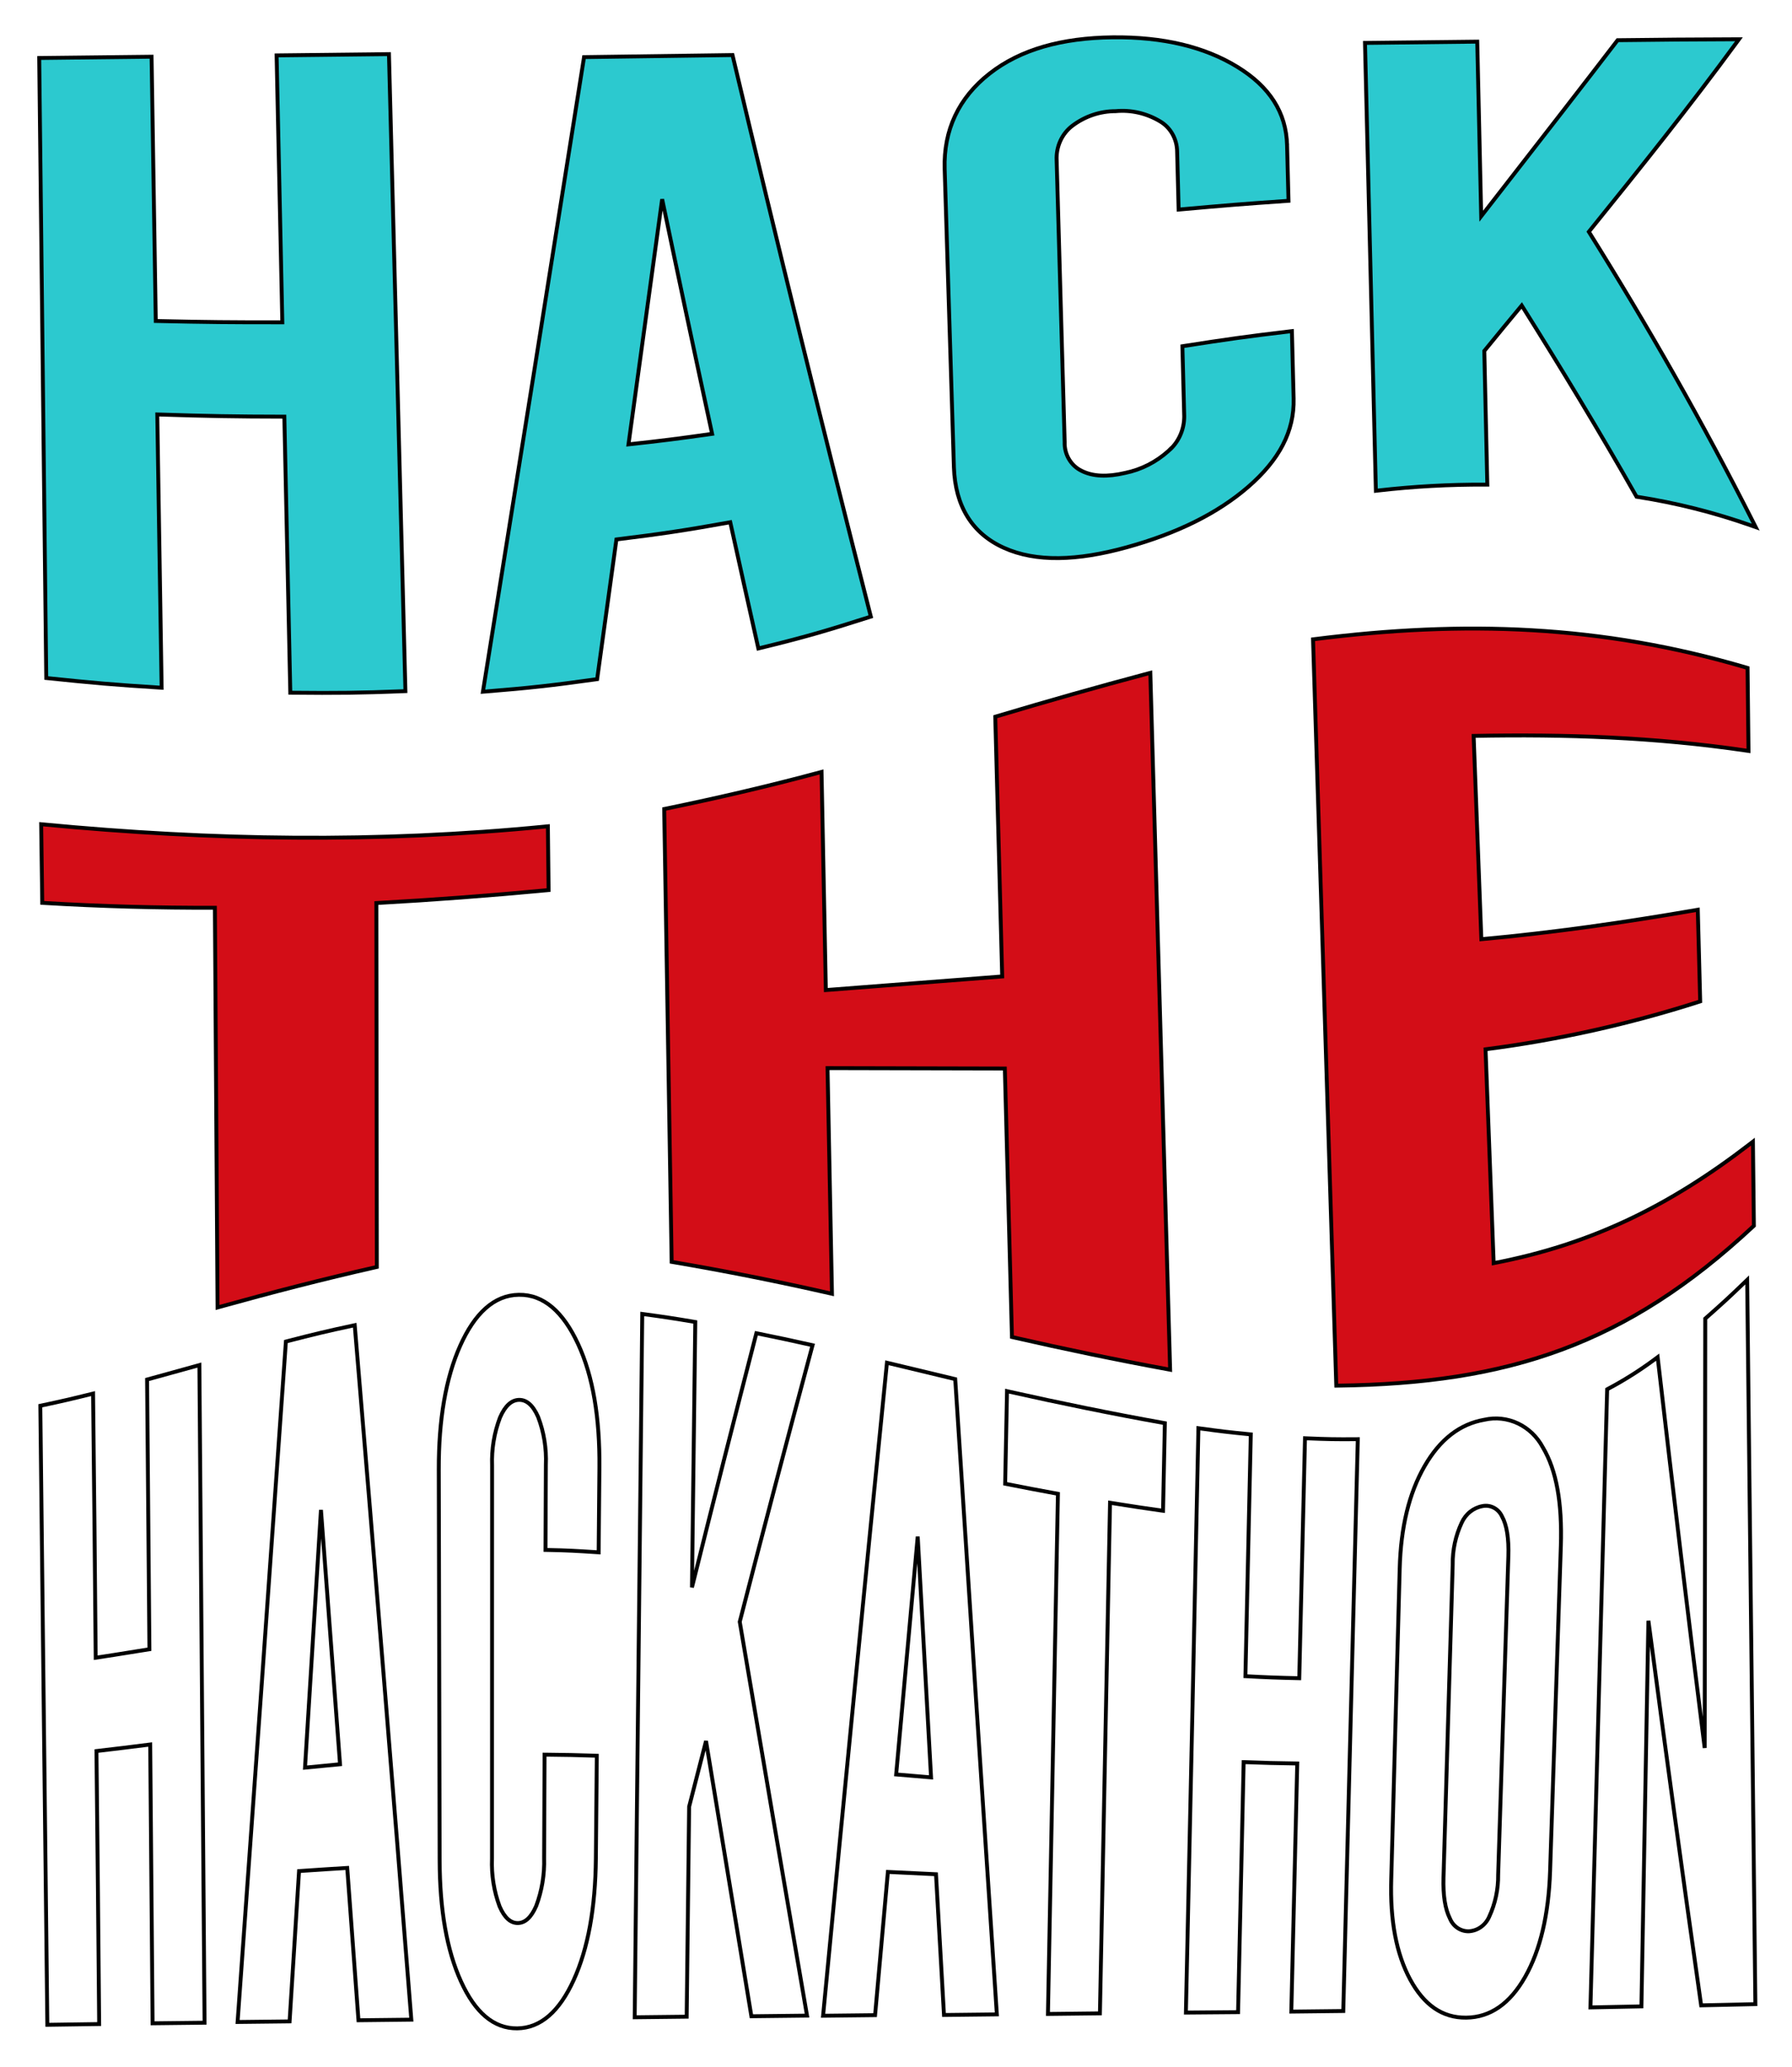 <svg width="333" height="384" viewBox="0 0 333 384" fill="none" xmlns="http://www.w3.org/2000/svg">
<g filter="url(#filter0_d_137_156)">
<path d="M8.59 124.68L8.593 125.002L8.913 125.035C17.194 125.9 21.35 126.266 29.646 126.782L30.035 126.807L30.029 126.416L29.227 76.038C38.599 76.337 43.469 76.431 52.837 76.445C53.201 93.42 53.569 110.399 53.938 127.38L53.946 127.73L54.296 127.734C62.578 127.818 66.721 127.771 74.981 127.452L75.338 127.438L75.328 127.082C74.306 87.867 73.292 48.656 72.287 9.448L72.278 9.092L71.922 9.096L51.764 9.324L51.399 9.329L51.407 9.693C51.764 26.107 52.116 42.514 52.462 58.915C43.136 58.929 38.29 58.88 28.947 58.671L28.172 9.933L28.166 9.573L27.807 9.577L7.648 9.806L7.287 9.81L7.291 10.171L8.59 124.68Z" fill="#2CC9CF" stroke="black" stroke-width="0.722"/>
<path d="M110.694 125.25L110.964 125.212L111.001 124.942C112.076 117.142 112.749 112.273 113.618 105.985C113.9 103.942 114.203 101.749 114.548 99.258C122.993 98.216 127.35 97.566 135.701 96.063C137.742 105.304 138.787 109.993 140.843 119.152L140.923 119.511L141.28 119.424C149.472 117.433 153.568 116.229 161.5 113.697L161.824 113.593L161.74 113.263C152.931 78.77 144.413 44.199 136.186 9.549L136.119 9.267L135.829 9.271L108.835 9.643L108.531 9.647L108.484 9.948C102.307 48.987 96.083 88.036 89.812 127.095L89.739 127.549L90.198 127.512C98.419 126.846 102.523 126.395 110.694 125.25ZM116.789 81.594C118.875 66.41 120.96 51.228 123.046 36.05C126.089 50.605 129.183 65.134 132.327 79.637C126.195 80.514 122.925 80.926 116.789 81.594Z" fill="#2CC9CF" stroke="black" stroke-width="0.722"/>
<path d="M186.576 100.829L186.577 100.829C192.51 103.489 200.149 103.268 209.42 100.704C218.694 98.139 226.239 94.438 231.963 89.476C237.69 84.511 240.547 79.184 240.386 73.066C240.269 68.261 240.206 65.839 240.082 61.061L240.079 60.951L240.068 60.556L239.675 60.602C231.816 61.527 227.886 62.088 220.032 63.314L219.718 63.363L219.726 63.68C219.855 68.746 219.92 71.28 220.058 76.337C220.067 77.577 219.81 78.803 219.305 79.922C218.8 81.043 218.06 82.026 217.143 82.801L217.143 82.8L217.135 82.808C214.833 84.883 212.059 86.292 209.085 86.899L209.085 86.899L209.075 86.901C205.74 87.681 203.065 87.558 201.004 86.518L201.004 86.518L200.996 86.514C200.028 86.055 199.21 85.303 198.646 84.35C198.083 83.397 197.802 82.288 197.84 81.165L197.841 81.153L197.84 81.142L196.353 28.825L196.353 28.825L196.353 28.817C196.29 27.58 196.523 26.347 197.028 25.23C197.534 24.113 198.297 23.149 199.245 22.424C201.59 20.645 204.407 19.69 207.297 19.691L207.313 19.691L207.33 19.689C210.18 19.424 213.042 20.077 215.534 21.563L215.534 21.563L215.538 21.565C216.497 22.12 217.3 22.934 217.864 23.926C218.427 24.917 218.731 26.05 218.741 27.206L218.741 27.213C218.795 29.264 218.835 30.811 218.875 32.352C218.915 33.928 218.955 35.498 219.011 37.592L219.021 37.977L219.404 37.942C227.276 37.233 231.22 36.907 239.093 36.367L239.438 36.344L239.429 35.998L239.174 26.079L238.813 26.088L239.174 26.078L239.174 26.079C239.031 19.946 235.934 15.137 229.902 11.445C223.882 7.761 216.193 5.866 206.761 5.973C197.33 6.08 189.635 8.205 183.883 12.709C178.124 17.218 175.324 23.245 175.541 30.417L175.541 30.417L177.261 85.876L177.261 85.877C177.387 89.454 178.22 92.523 179.777 95.036C181.335 97.553 183.606 99.493 186.576 100.829Z" fill="#2CC9CF" stroke="black" stroke-width="0.722"/>
<path d="M275.247 39.206L274.52 7.131L274.511 6.774L274.154 6.778L254.013 7.006L253.648 7.01L253.657 7.376L255.664 89.82L255.673 90.215L256.066 90.17C262.689 89.408 269.348 89.042 276.011 89.073L276.383 89.074L276.374 88.703C276.147 78.903 276.038 73.986 275.821 64.239L276.134 63.857C278.723 60.692 280.165 58.928 282.777 55.792C290.099 67.451 297.228 79.194 304.027 91.169L304.113 91.32L304.286 91.347C311.461 92.464 318.53 94.244 325.408 96.667L326.256 96.965L325.851 96.163C316.45 77.562 306.25 59.688 295.248 42.096C304.597 30.538 313.913 18.925 322.721 6.908L323.144 6.332L322.429 6.334C313.759 6.357 309.424 6.406 300.766 6.504L300.765 6.504L300.589 6.506L300.482 6.645C293.788 15.367 287.039 24.044 280.29 32.721C278.609 34.882 276.928 37.044 275.247 39.206Z" fill="#2CC9CF" stroke="black" stroke-width="0.722"/>
<path d="M8.048 152.201L7.647 152.163L7.653 152.566L7.846 166.438L7.85 166.773L8.185 166.793C18.739 167.423 29.322 167.718 39.932 167.68L40.422 241.473L40.425 241.945L40.88 241.819C50.488 239.148 60.026 236.685 69.744 234.483L70.025 234.419L70.025 234.131C70.001 211.666 69.972 189.226 69.938 166.811C80.51 166.222 91.068 165.428 101.612 164.429L101.943 164.397L101.939 164.065L101.939 164.039L101.938 164.013L101.938 163.987L101.938 163.961L101.938 163.935L101.937 163.909L101.937 163.884L101.937 163.858L101.936 163.832L101.936 163.807L101.936 163.781L101.936 163.756L101.935 163.73L101.935 163.705L101.935 163.68L101.934 163.654L101.934 163.629L101.934 163.604L101.934 163.579L101.933 163.554L101.933 163.528L101.933 163.503L101.932 163.478L101.932 163.454L101.932 163.429L101.932 163.404L101.931 163.379L101.931 163.354L101.931 163.33L101.93 163.305L101.93 163.28L101.93 163.256L101.93 163.231L101.929 163.207L101.929 163.182L101.929 163.158L101.928 163.134L101.928 163.109L101.928 163.085L101.928 163.061L101.927 163.037L101.927 163.013L101.927 162.988L101.927 162.964L101.926 162.94L101.926 162.916L101.926 162.893L101.925 162.869L101.925 162.845L101.925 162.821L101.925 162.797L101.924 162.774L101.924 162.75L101.924 162.726L101.924 162.703L101.923 162.679L101.923 162.656L101.923 162.632L101.923 162.609L101.922 162.585L101.922 162.562L101.922 162.539L101.921 162.515L101.921 162.492L101.921 162.469L101.921 162.446L101.92 162.423L101.92 162.4L101.92 162.377L101.92 162.354L101.919 162.331L101.919 162.308L101.919 162.285L101.919 162.262L101.918 162.239L101.918 162.216L101.918 162.194L101.918 162.171L101.917 162.148L101.917 162.125L101.917 162.103L101.917 162.08L101.916 162.058L101.916 162.035L101.916 162.013L101.915 161.99L101.915 161.968L101.915 161.946L101.915 161.923L101.914 161.901L101.914 161.879L101.914 161.856L101.914 161.834L101.913 161.812L101.913 161.79L101.913 161.768L101.913 161.746L101.912 161.724L101.912 161.702L101.912 161.68L101.912 161.658L101.911 161.636L101.911 161.614L101.911 161.592L101.911 161.57L101.91 161.548L101.91 161.527L101.91 161.505L101.91 161.483L101.909 161.461L101.909 161.44L101.909 161.418L101.909 161.396L101.909 161.375L101.908 161.353L101.908 161.332L101.908 161.31L101.908 161.289L101.907 161.267L101.907 161.246L101.907 161.225L101.907 161.203L101.906 161.182L101.906 161.161L101.906 161.139L101.906 161.118L101.905 161.097L101.905 161.076L101.905 161.055L101.905 161.034L101.904 161.012L101.904 160.991L101.904 160.97L101.904 160.949L101.903 160.928L101.903 160.907L101.903 160.886L101.903 160.865L101.902 160.844L101.902 160.823L101.902 160.803L101.902 160.782L101.902 160.761L101.901 160.74L101.901 160.719L101.901 160.698L101.901 160.678L101.9 160.657L101.9 160.636L101.9 160.616L101.9 160.595L101.899 160.574L101.899 160.554L101.899 160.533L101.899 160.513L101.899 160.492L101.898 160.471L101.898 160.451L101.898 160.43L101.898 160.41L101.897 160.39L101.897 160.369L101.897 160.349L101.897 160.328L101.896 160.308L101.896 160.288L101.896 160.267L101.896 160.247L101.895 160.227L101.895 160.206L101.895 160.186L101.895 160.166L101.895 160.145L101.894 160.125L101.894 160.105L101.894 160.085L101.894 160.065L101.893 160.044L101.893 160.024L101.893 160.004L101.893 159.984L101.893 159.964L101.892 159.944L101.892 159.924L101.892 159.904L101.892 159.884L101.891 159.864L101.891 159.844L101.891 159.824L101.891 159.804L101.89 159.784L101.89 159.764L101.89 159.744L101.89 159.724L101.89 159.704L101.889 159.684L101.889 159.664L101.889 159.644L101.889 159.624L101.888 159.604L101.888 159.585L101.888 159.565L101.888 159.545L101.888 159.525L101.887 159.505L101.887 159.485L101.887 159.466L101.887 159.446L101.886 159.426L101.886 159.406L101.886 159.387L101.886 159.367L101.886 159.347L101.885 159.327L101.885 159.308L101.885 159.288L101.885 159.268L101.884 159.249L101.884 159.229L101.884 159.209L101.884 159.189L101.884 159.17L101.883 159.15L101.883 159.13L101.883 159.111L101.883 159.091L101.882 159.072L101.882 159.052L101.882 159.032L101.882 159.013L101.882 158.993L101.881 158.973L101.881 158.954L101.881 158.934L101.881 158.915L101.88 158.895L101.88 158.875L101.88 158.856L101.88 158.836L101.88 158.817L101.879 158.797L101.879 158.778L101.879 158.758L101.879 158.738L101.878 158.719L101.878 158.699L101.878 158.68L101.878 158.66L101.878 158.641L101.877 158.621L101.877 158.602L101.877 158.582L101.877 158.562L101.876 158.543L101.876 158.523L101.876 158.504L101.876 158.484L101.876 158.465L101.875 158.445L101.875 158.426L101.875 158.406L101.875 158.386L101.874 158.367L101.874 158.347L101.874 158.328L101.874 158.308L101.874 158.289L101.873 158.269L101.873 158.25L101.873 158.23L101.873 158.21L101.872 158.191L101.872 158.171L101.872 158.152L101.872 158.132L101.872 158.112L101.871 158.093L101.871 158.073L101.871 158.054L101.871 158.034L101.87 158.014L101.87 157.995L101.87 157.975L101.87 157.956L101.87 157.936L101.869 157.916L101.869 157.897L101.869 157.877L101.869 157.857L101.868 157.838L101.868 157.818L101.868 157.798L101.868 157.779L101.868 157.759L101.867 157.739L101.867 157.72L101.867 157.7L101.867 157.68L101.866 157.66L101.866 157.641L101.866 157.621L101.866 157.601L101.865 157.581L101.865 157.562L101.865 157.542L101.865 157.522L101.865 157.502L101.864 157.482L101.864 157.463L101.864 157.443L101.864 157.423L101.863 157.403L101.863 157.383L101.863 157.363L101.863 157.343L101.863 157.324L101.862 157.304L101.862 157.284L101.862 157.264L101.862 157.244L101.861 157.224L101.861 157.204L101.861 157.184L101.861 157.164L101.861 157.144L101.86 157.124L101.86 157.104L101.86 157.084L101.86 157.064L101.859 157.044L101.859 157.023L101.859 157.003L101.859 156.983L101.858 156.963L101.858 156.943L101.858 156.923L101.858 156.902L101.858 156.882L101.857 156.862L101.857 156.842L101.857 156.822L101.857 156.801L101.856 156.781L101.856 156.761L101.856 156.74L101.856 156.72L101.855 156.7L101.855 156.679L101.855 156.659L101.855 156.638L101.855 156.618L101.854 156.598L101.854 156.577L101.854 156.557L101.854 156.536L101.853 156.515L101.853 156.495L101.853 156.474L101.853 156.454L101.852 156.433L101.852 156.413L101.852 156.392L101.852 156.371L101.852 156.35L101.851 156.33L101.851 156.309L101.851 156.288L101.851 156.267L101.85 156.247L101.85 156.226L101.85 156.205L101.85 156.184L101.849 156.163L101.849 156.142L101.849 156.121L101.849 156.1L101.848 156.079L101.848 156.058L101.848 156.037L101.848 156.016L101.848 155.995L101.847 155.974L101.847 155.953L101.847 155.932L101.847 155.911L101.846 155.889L101.846 155.868L101.846 155.847L101.846 155.825L101.845 155.804L101.845 155.783L101.845 155.761L101.845 155.74L101.844 155.719L101.844 155.697L101.844 155.676L101.844 155.654L101.843 155.633L101.843 155.611L101.843 155.589L101.843 155.568L101.842 155.546L101.842 155.524L101.842 155.503L101.842 155.481L101.841 155.459L101.841 155.437L101.841 155.416L101.841 155.394L101.84 155.372L101.84 155.35L101.84 155.328L101.84 155.306L101.839 155.284L101.839 155.262L101.839 155.24L101.839 155.218L101.838 155.196L101.838 155.173L101.838 155.151L101.838 155.129L101.837 155.107L101.837 155.084L101.837 155.062L101.837 155.04L101.836 155.017L101.836 154.995L101.836 154.972L101.836 154.95L101.835 154.927L101.835 154.905L101.835 154.882L101.835 154.859L101.834 154.837L101.834 154.814L101.834 154.791L101.834 154.768L101.833 154.746L101.833 154.723L101.833 154.7L101.833 154.677L101.832 154.654L101.832 154.631L101.832 154.608L101.832 154.585L101.831 154.562L101.831 154.539L101.831 154.515L101.83 154.492L101.83 154.469L101.83 154.446L101.83 154.422L101.829 154.399L101.829 154.375L101.829 154.352L101.829 154.328L101.828 154.305L101.828 154.281L101.828 154.258L101.828 154.234L101.827 154.21L101.827 154.186L101.827 154.163L101.826 154.139L101.826 154.115L101.826 154.091L101.826 154.067L101.825 154.043L101.825 154.019L101.825 153.995L101.825 153.971L101.824 153.947L101.824 153.922L101.824 153.898L101.823 153.874L101.823 153.85L101.823 153.825L101.823 153.801L101.822 153.776L101.822 153.752L101.822 153.727L101.822 153.703L101.821 153.678L101.821 153.653L101.821 153.628L101.82 153.604L101.82 153.579L101.82 153.554L101.82 153.529L101.819 153.504L101.819 153.479L101.819 153.454L101.818 153.429L101.818 153.404L101.818 153.379L101.818 153.353L101.817 153.328L101.817 153.303L101.817 153.277L101.816 153.252L101.816 153.226L101.816 153.201L101.816 153.175L101.815 153.149L101.815 153.124L101.815 153.098L101.814 153.072L101.814 153.046L101.814 153.021L101.813 152.995L101.813 152.969L101.813 152.943L101.808 152.549L101.416 152.587C70.164 155.662 39.342 155.186 8.048 152.201Z" fill="#D30D17" stroke="black" stroke-width="0.722"/>
<path d="M124.806 233.169L124.811 233.469L125.106 233.519C134.851 235.182 144.437 237.09 154.152 239.297L154.603 239.399L154.593 238.937L153.778 197.477C164.757 197.493 175.739 197.519 186.723 197.553C187.165 214.084 187.604 230.619 188.04 247.156L188.048 247.436L188.321 247.499C197.85 249.673 207.359 251.659 217.001 253.428L217.44 253.509L217.427 253.063L213.771 124.5L213.758 124.044L213.317 124.161C203.922 126.662 194.556 129.313 185.21 132.114L184.945 132.194L184.952 132.47C185.376 148.465 185.803 164.457 186.233 180.446C180.761 180.858 175.293 181.286 169.825 181.713L169.746 181.72C164.318 182.144 158.891 182.568 153.464 182.977L152.673 142.909L152.664 142.448L152.219 142.568C142.711 145.123 133.341 147.293 123.718 149.279L123.425 149.339L123.43 149.639L124.806 233.169Z" fill="#D30D17" stroke="black" stroke-width="0.722"/>
<path d="M244.321 117.774L243.995 117.815L244.005 118.144L248.304 256.115L248.316 256.469L248.67 256.465C264.409 256.263 277.785 254.384 290.185 249.79C302.587 245.196 313.993 237.895 325.8 226.874L325.916 226.765L325.915 226.606L325.747 211.861L325.739 211.137L325.166 211.579C310.203 223.096 295.705 230.226 277.564 233.709C277.058 220.466 276.554 207.223 276.053 193.98C289.482 192.256 302.742 189.306 315.681 185.163L315.939 185.08L315.932 184.81C315.817 180.208 315.738 177.241 315.641 173.593C315.6 172.063 315.556 170.412 315.505 168.471L315.494 168.054L315.083 168.125C301.774 170.423 288.665 172.304 275.275 173.527L273.838 135.757C290.966 135.427 307.538 135.989 324.498 138.486L324.916 138.547L324.911 138.124L324.744 123.398L324.741 123.131L324.485 123.055C297.518 115.101 272.023 114.283 244.321 117.774Z" fill="#D30D17" stroke="black" stroke-width="0.722"/>
<path d="M8.793 374.851L8.797 375.213L9.159 375.208L18.068 375.079L18.427 375.074L18.424 374.715C18.281 357.927 18.114 341.14 17.924 324.354C21.888 323.893 24.013 323.627 27.911 323.137C28.052 340.279 28.199 357.424 28.352 374.572L28.355 374.934L28.717 374.93L37.653 374.828L38.013 374.824L38.01 374.464C37.688 334.009 37.37 293.56 37.054 253.118L37.05 252.645L36.596 252.773C33.633 253.602 31.866 254.087 29.345 254.779C28.804 254.928 28.229 255.086 27.599 255.258L27.331 255.332L27.334 255.61L27.766 305.44C26.398 305.657 25.25 305.842 24.172 306.016C22.132 306.345 20.341 306.634 17.782 307.019C17.645 290.818 17.485 274.612 17.301 258.4L17.296 257.944L16.853 258.053C13.239 258.948 11.424 259.371 7.782 260.144L7.493 260.205L7.496 260.501L8.793 374.851Z" fill="white" stroke="black" stroke-width="0.722"/>
<path d="M53.478 374.584L53.813 374.58L53.834 374.245C54.407 365.044 54.986 355.847 55.571 346.652C55.94 346.627 56.291 346.603 56.628 346.581C59.514 346.386 61.38 346.259 64.523 346.07C65.217 355.405 65.905 364.725 66.587 374.03L66.612 374.369L66.952 374.365L76.048 374.262L76.435 374.257L76.404 373.872C73.018 331.123 69.533 288.381 65.951 245.647L65.916 245.238L65.515 245.324C60.642 246.366 58.212 246.958 53.379 248.206L53.127 248.271L53.109 248.531C50.165 290.493 47.188 332.416 44.178 374.298L44.15 374.689L44.542 374.685L53.478 374.584ZM56.677 327.435C57.668 311.48 58.657 295.519 59.643 279.553C60.836 295.305 62.018 311.056 63.188 326.808C60.608 327.051 59.197 327.188 56.677 327.435Z" fill="white" stroke="black" stroke-width="0.722"/>
<path d="M81.697 344.648L81.697 344.649C81.724 353.889 83.039 361.4 85.665 367.16C88.283 372.919 91.745 375.924 96.112 375.874C100.476 375.825 103.958 372.708 106.605 366.902C109.258 361.084 110.643 353.551 110.727 344.302C110.757 340.964 110.781 338.368 110.805 335.844C110.834 332.731 110.862 329.729 110.899 325.582L110.902 325.228L110.549 325.217C107.007 325.107 105.136 325.053 101.556 325.028L101.194 325.025L101.193 325.388C101.177 329.394 101.163 332.332 101.15 335.326C101.138 337.981 101.126 340.681 101.111 344.21L101.111 344.21L101.111 344.223C101.205 347.261 100.707 350.287 99.649 353.115C98.693 355.33 97.538 356.295 96.222 356.31C94.921 356.32 93.772 355.388 92.832 353.209C91.788 350.39 91.308 347.375 91.424 344.353L91.424 344.353L91.424 344.339C91.428 320.007 91.435 295.676 91.445 271.344L91.445 271.344L91.445 271.33C91.332 268.272 91.833 265.224 92.915 262.386C93.888 260.144 95.097 259.136 96.461 259.112C97.819 259.089 99.023 260.061 99.993 262.271C101.076 265.097 101.569 268.135 101.436 271.178L101.436 271.178L101.436 271.192C101.422 274.281 101.413 276.598 101.403 278.914C101.394 281.23 101.384 283.547 101.37 286.635L101.368 286.992L101.725 286.998C105.363 287.06 107.288 287.178 110.864 287.41L111.245 287.434L111.248 287.053L111.387 271.703C111.47 262.454 110.201 254.721 107.422 248.734C104.651 242.766 101.035 239.516 96.406 239.588C91.779 239.66 88.195 243.066 85.516 249.055C82.83 255.061 81.511 262.81 81.535 272.059C81.535 272.059 81.535 272.059 81.535 272.059L81.697 344.648Z" fill="white" stroke="black" stroke-width="0.722"/>
<path d="M140.468 247.062C136.44 262.681 132.478 278.31 128.582 293.95C128.779 277.621 128.984 261.29 129.197 244.955L129.201 244.646L128.896 244.594C125.248 243.978 123.417 243.697 119.753 243.203L119.347 243.149L119.343 243.557L117.947 373.445L117.943 373.814L118.313 373.81L127.248 373.709L127.601 373.705L127.605 373.352C127.751 360.46 127.902 347.572 128.059 334.687C129.332 329.707 130.034 326.96 131.197 322.486C133.979 339.433 136.772 356.378 139.577 373.319L139.627 373.625L139.937 373.621L149.543 373.512L149.967 373.508L149.895 373.09C145.716 348.85 141.572 324.601 137.464 300.341C141.852 283.308 146.329 266.302 150.895 249.322L150.993 248.958L150.625 248.876C146.735 248.009 144.789 247.59 140.89 246.798L140.554 246.73L140.468 247.062Z" fill="white" stroke="black" stroke-width="0.722"/>
<path d="M162.287 373.425L162.614 373.421L162.643 373.096C163.419 364.334 164.202 355.573 164.991 346.811L173.932 347.242C174.236 352.614 174.463 356.602 174.695 360.668C174.905 364.362 175.119 368.121 175.398 373.044L175.418 373.389L175.763 373.385L184.859 373.282L185.241 373.277L185.216 372.897C182.61 333.782 180.045 294.657 177.522 255.523L177.505 255.257L177.246 255.195L165.22 252.308L164.818 252.212L164.776 252.623C160.751 292.791 156.822 332.96 152.988 373.131L152.949 373.531L153.351 373.526L162.287 373.425ZM166.528 328.702C167.861 313.963 169.197 299.231 170.535 284.506C171.355 299.418 172.181 314.333 173.015 329.249L166.528 328.702Z" fill="white" stroke="black" stroke-width="0.722"/>
<path d="M187.562 257.592L187.131 257.495L187.122 257.937L186.79 274.387L186.784 274.69L187.082 274.749C190.903 275.501 192.865 275.883 196.591 276.564L194.743 372.825L194.736 373.198L195.108 373.194L204.044 373.092L204.394 373.088L204.401 372.738C205.028 341.234 205.653 309.73 206.274 278.226C206.803 278.309 207.296 278.387 207.763 278.461C210.561 278.903 212.467 279.204 215.719 279.656L216.122 279.712L216.13 279.306C216.193 276.194 216.242 273.86 216.292 271.527L216.292 271.525C216.341 269.192 216.391 266.859 216.454 263.748L216.46 263.439L216.156 263.385C206.554 261.664 197.091 259.726 187.562 257.592Z" fill="white" stroke="black" stroke-width="0.722"/>
<path d="M220.38 372.571L220.372 372.943L220.744 372.94L229.716 372.866L230.066 372.863L230.074 372.513C230.42 357.148 230.763 341.781 231.103 326.41C235.018 326.554 237.139 326.613 241.063 326.665L240.519 349.343L239.968 372.385L239.959 372.759L240.333 372.755L249.268 372.654L249.617 372.65L249.625 372.302C250.513 337.133 251.407 301.962 252.307 266.787L252.317 266.414L251.943 266.417C248.304 266.449 246.496 266.413 242.871 266.257L242.503 266.242L242.495 266.61C242.148 281.35 241.795 296.088 241.436 310.823C237.476 310.737 235.352 310.658 231.429 310.446C231.763 295.583 232.093 280.72 232.422 265.857L232.429 265.522L232.095 265.489C228.459 265.137 226.674 264.923 223.098 264.429L222.696 264.374L222.688 264.78C221.934 300.71 221.164 336.64 220.38 372.571Z" fill="white" stroke="black" stroke-width="0.722"/>
<path d="M262.035 366.777L262.036 366.778C264.598 371.504 267.993 373.934 272.463 373.884C276.927 373.833 280.576 371.302 283.413 366.305C286.247 361.314 287.779 354.709 288.047 346.665L288.047 346.664L290.044 286.301L290.044 286.301C290.302 278.269 289.244 272.183 286.699 267.937C285.654 265.977 284.036 264.416 282.08 263.49C280.123 262.564 277.934 262.322 275.837 262.801C271.296 263.59 267.585 266.436 264.708 271.454C261.83 276.471 260.31 282.756 260.101 290.45L258.53 348.16C258.294 355.853 259.485 362.038 262.035 366.777ZM276.732 355.135L276.732 355.135L276.729 355.142C276.391 355.911 275.862 356.566 275.199 357.04C274.538 357.513 273.769 357.787 272.973 357.836C272.227 357.862 271.489 357.651 270.856 357.227C270.222 356.802 269.722 356.183 269.427 355.449L269.421 355.435L269.414 355.422C268.548 353.698 268.144 351.201 268.239 347.873C268.812 328.523 269.382 309.144 269.948 289.738L269.948 289.73L269.948 289.722C269.909 287.027 270.48 284.363 271.612 281.948L271.612 281.948L271.614 281.942C271.978 281.132 272.523 280.428 273.2 279.889C273.877 279.35 274.666 278.993 275.501 278.846L275.501 278.846L275.508 278.844C276.219 278.704 276.955 278.812 277.603 279.154C278.253 279.496 278.78 280.055 279.103 280.747L279.108 280.758L279.114 280.77C279.997 282.362 280.403 284.831 280.291 288.21L280.291 288.21L278.396 347.315L278.396 347.323L278.396 347.331C278.431 350.035 277.86 352.708 276.732 355.135Z" fill="white" stroke="black" stroke-width="0.722"/>
<path d="M298.839 257.045L298.653 257.144L298.647 257.355C297.607 295.447 296.576 333.53 295.554 371.604L295.544 371.982L295.923 371.975L304.67 371.8L305.017 371.794L305.024 371.446C305.452 347.685 305.882 323.918 306.316 300.146C309.453 323.881 312.705 347.593 316.072 371.282L316.117 371.599L316.438 371.592L325.837 371.382L326.194 371.374L326.19 371.017L324.678 237.661L324.668 236.825L324.066 237.405C321.259 240.108 319.857 241.387 317.002 243.904L316.88 244.012L316.88 244.175C316.842 270.713 316.806 297.249 316.773 323.783C313.759 299.8 310.87 275.805 308.107 251.798L308.035 251.176L307.532 251.55C304.768 253.605 301.862 255.442 298.839 257.045Z" fill="white" stroke="black" stroke-width="0.722"/>
</g>
<defs>
<filter id="filter0_d_137_156" x="0.902" y="0.551" width="332.102" height="382.668" filterUnits="userSpaceOnUse" color-interpolation-filters="sRGB">
<feFlood flood-opacity="0" result="BackgroundImageFix"/>
<feColorMatrix in="SourceAlpha" type="matrix" values="0 0 0 0 0 0 0 0 0 0 0 0 0 0 0 0 0 0 127 0" result="hardAlpha"/>
<feOffset dy="0.963"/>
<feGaussianBlur stdDeviation="3.01"/>
<feComposite in2="hardAlpha" operator="out"/>
<feColorMatrix type="matrix" values="0 0 0 0 0 0 0 0 0 0.837 0 0 0 0 1 0 0 0 0.43 0"/>
<feBlend mode="normal" in2="BackgroundImageFix" result="effect1_dropShadow_137_156"/>
<feBlend mode="normal" in="SourceGraphic" in2="effect1_dropShadow_137_156" result="shape"/>
</filter>
</defs>
</svg>
